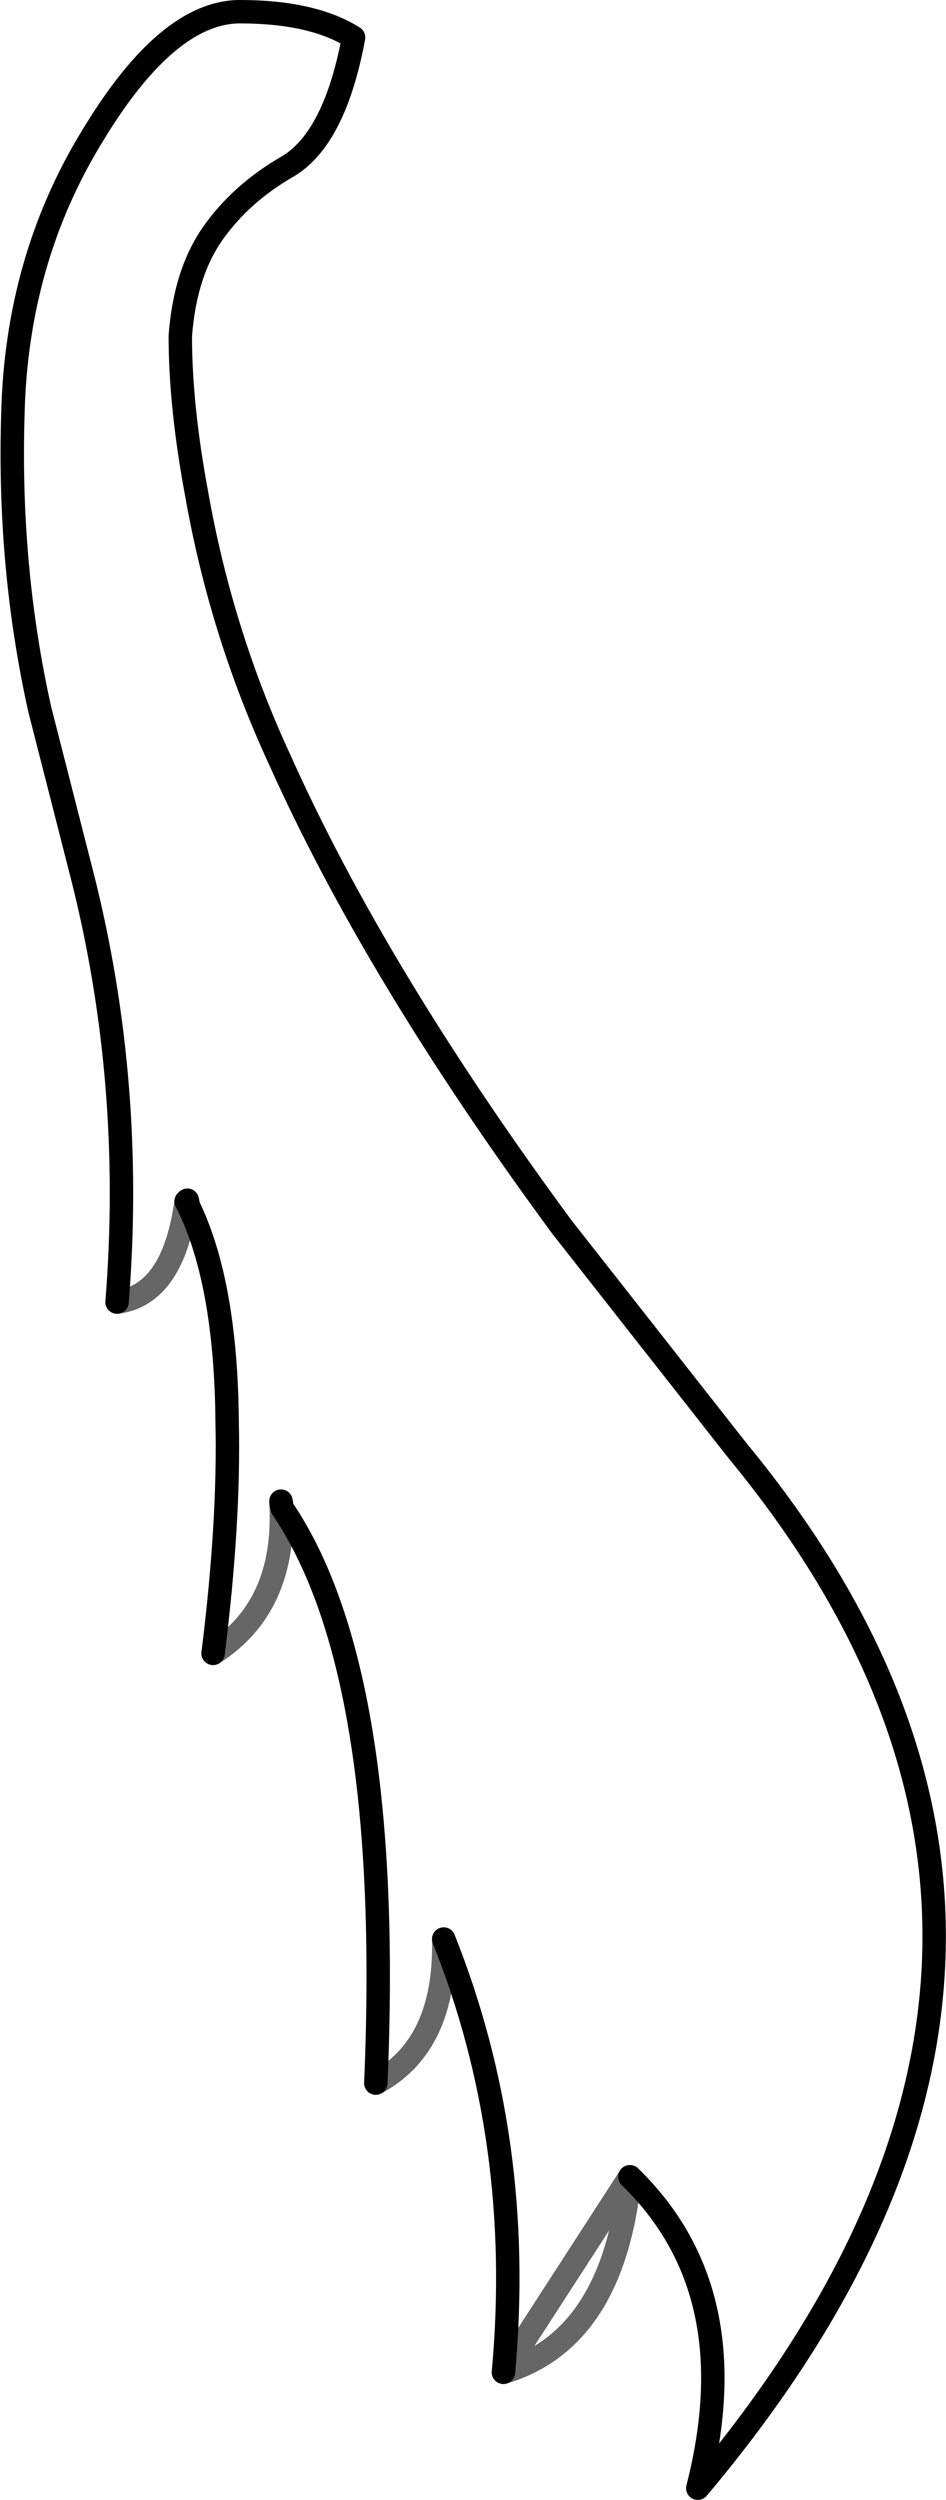 <?xml version="1.0" encoding="UTF-8" standalone="no"?>
<svg xmlns:xlink="http://www.w3.org/1999/xlink" height="106.75px" width="40.4px" xmlns="http://www.w3.org/2000/svg">
  <g transform="matrix(1.0, 0.0, 0.0, 1.0, 12.25, 2.75)">
    <path d="M-7.25 52.85 Q-6.5 43.45 -8.75 34.6 L-10.55 27.55 Q-11.9 21.5 -11.7 14.95 -11.55 8.35 -8.3 3.05 -5.1 -2.25 -2.0 -2.25 1.1 -2.25 2.85 -1.15 2.05 3.15 0.05 4.35 -1.95 5.5 -3.15 7.2 -4.35 8.9 -4.55 11.6 -4.55 14.6 -3.85 18.35 -2.8 24.3 -0.3 29.7 3.8 38.85 11.75 49.65 L19.25 59.2 Q36.85 80.55 17.55 103.5 19.7 95.1 14.65 90.2 13.95 97.15 9.25 98.55 10.15 88.7 6.7 80.05 6.8 84.6 3.8 86.2 4.55 68.65 -0.2 61.65 L-0.25 61.35 -0.25 61.4 Q0.0 65.85 -3.15 67.85 -2.45 62.25 -2.55 57.95 -2.6 52.05 -4.2 48.75 L-4.25 48.5 -4.3 48.55 Q-4.85 52.55 -7.25 52.85" fill="#ffffff" fill-opacity="0.0" fill-rule="evenodd" stroke="none"/>
    <path d="M14.65 90.2 Q19.7 95.1 17.55 103.5 36.85 80.55 19.25 59.2 L11.75 49.65 Q3.8 38.85 -0.3 29.7 -2.8 24.3 -3.85 18.35 -4.55 14.6 -4.55 11.6 -4.35 8.9 -3.15 7.2 -1.95 5.5 0.05 4.35 2.05 3.15 2.85 -1.15 1.1 -2.25 -2.0 -2.25 -5.1 -2.25 -8.3 3.05 -11.55 8.35 -11.7 14.95 -11.9 21.5 -10.55 27.55 L-8.75 34.6 Q-6.5 43.45 -7.25 52.85 M-4.3 48.55 L-4.25 48.5 -4.2 48.75 Q-2.6 52.05 -2.55 57.95 -2.45 62.25 -3.15 67.85 M-0.25 61.4 L-0.25 61.35 -0.2 61.65 Q4.55 68.65 3.8 86.2 M6.7 80.05 Q10.15 88.7 9.25 98.55 M-4.2 48.75 L-4.3 48.55 M-0.2 61.65 L-0.25 61.4" fill="none" stroke="#000000" stroke-linecap="round" stroke-linejoin="round" stroke-width="1.0"/>
    <path d="M-7.25 52.85 Q-4.85 52.55 -4.3 48.55 M-3.15 67.85 Q0.0 65.85 -0.25 61.4 M3.8 86.2 Q6.8 84.6 6.7 80.05 M9.25 98.55 Q13.95 97.15 14.65 90.2 Z" fill="none" stroke="#000000" stroke-linecap="round" stroke-linejoin="round" stroke-opacity="0.6" stroke-width="1.0"/>
  </g>
</svg>
